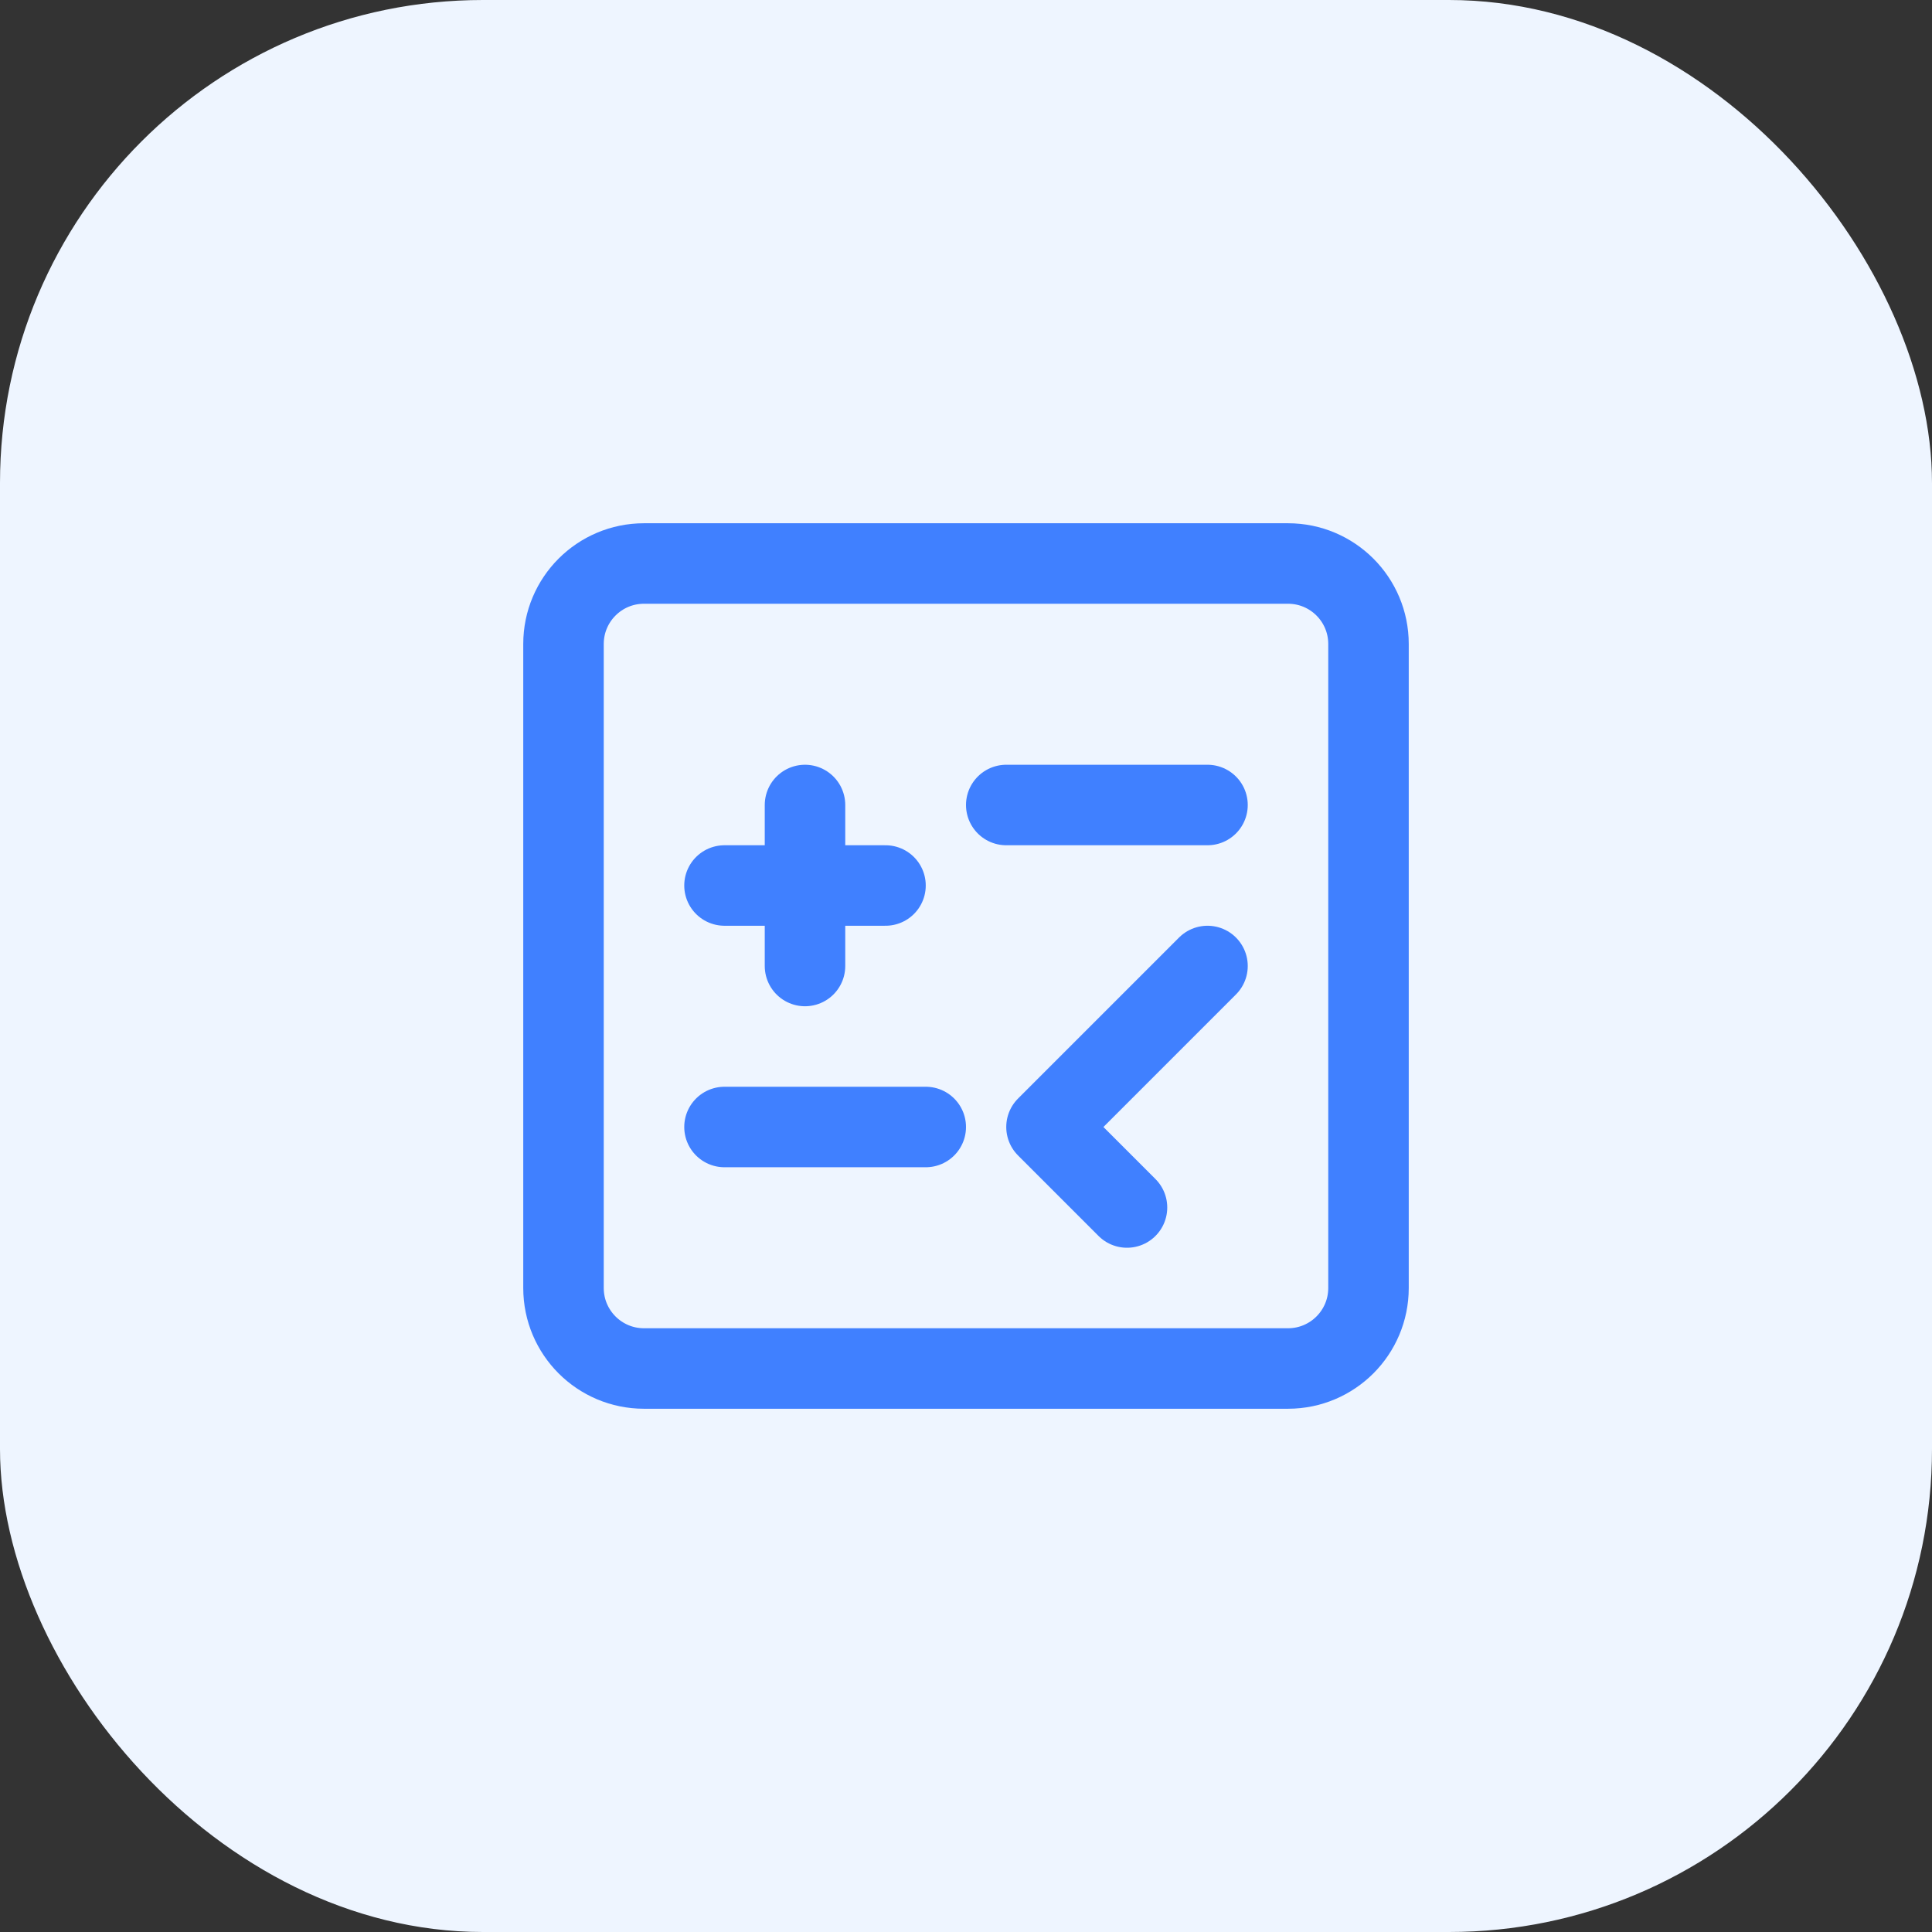 <?xml version="1.0" encoding="UTF-8"?>
<svg width="48" height="48" viewBox="0 0 48 48" fill="none" xmlns="http://www.w3.org/2000/svg">
  <rect x="0" y="0" width="48" height="48" fill="#333333" stroke="none"/>
  <rect width="48" height="48" rx="12" fill="#EEF5FF"/>
  <path d="M32 14H16C14.895 14 14 14.895 14 16V32C14 33.105 14.895 34 16 34H32C33.105 34 34 33.105 34 32V16C34 14.895 33.105 14 32 14Z" stroke="#4080FF" stroke-width="2" stroke-linecap="round" stroke-linejoin="round"/>
  <path d="M18 22H22M20 20V24" stroke="#4080FF" stroke-width="2" stroke-linecap="round" stroke-linejoin="round"/>
  <path d="M25 20H30" stroke="#4080FF" stroke-width="2" stroke-linecap="round" stroke-linejoin="round"/>
  <path d="M18 28H23" stroke="#4080FF" stroke-width="2" stroke-linecap="round" stroke-linejoin="round"/>
  <path d="M30 24L26 28L28 30" stroke="#4080FF" stroke-width="2" stroke-linecap="round" stroke-linejoin="round"/>
</svg>